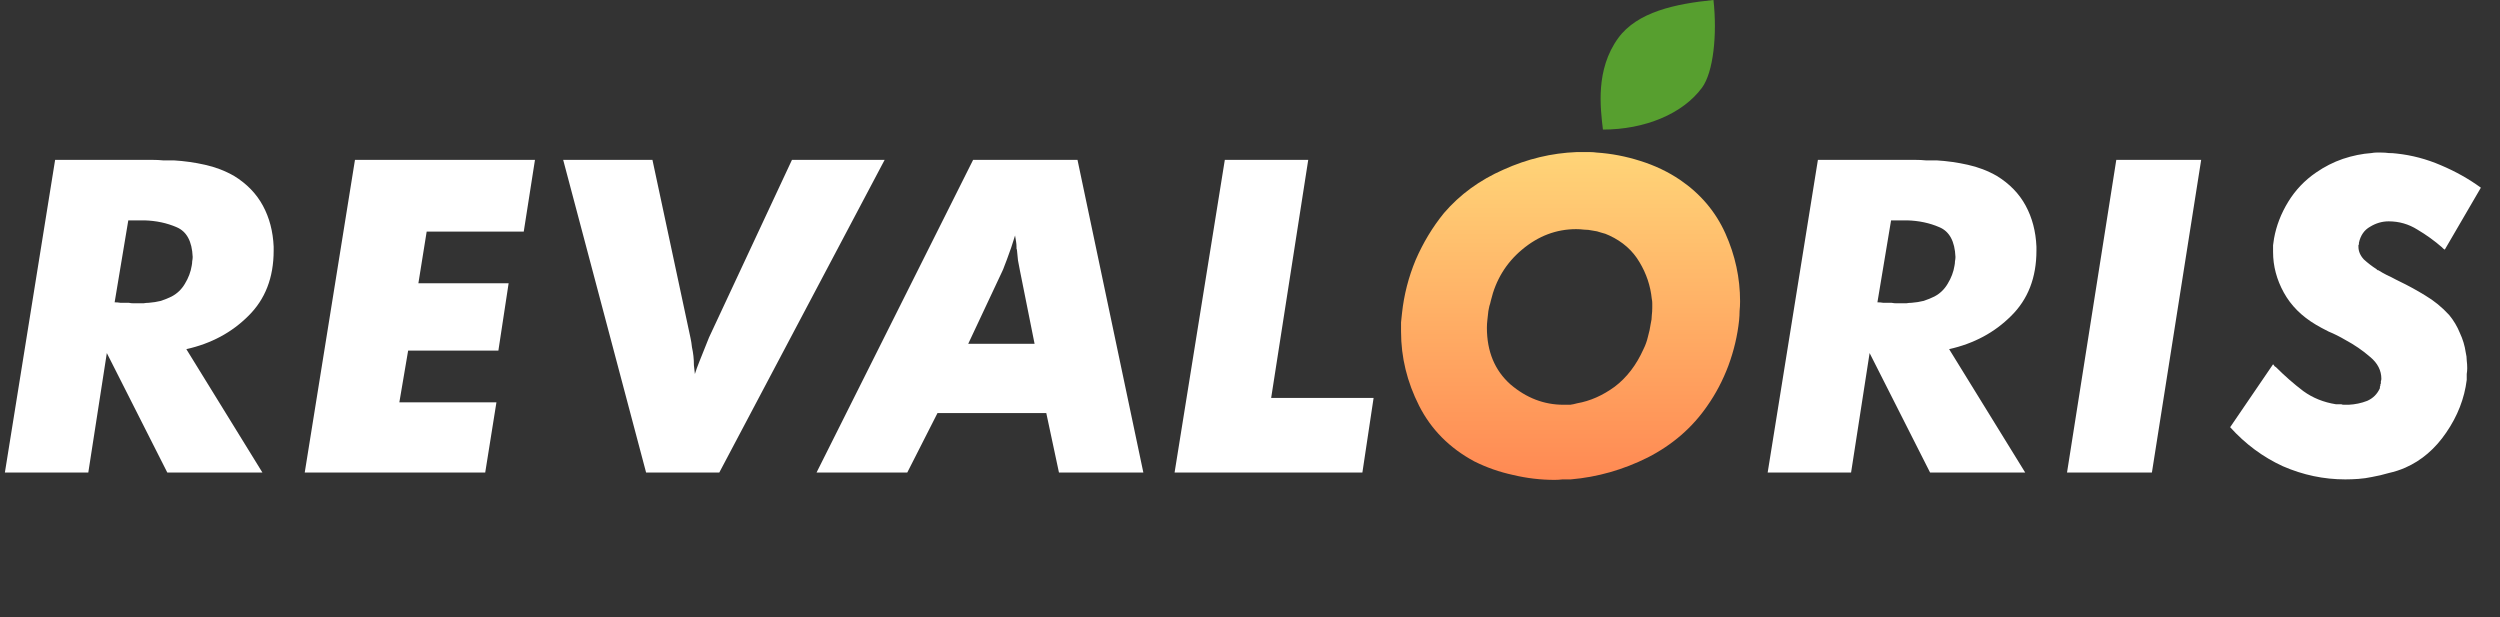 <svg width="328" height="81" viewBox="0 0 328 81" fill="none" xmlns="http://www.w3.org/2000/svg">
<rect x="0" y="0" width="328" height="81" fill="#333333" stroke="none"/>
<path d="M14.016 46.32L11.584 62H0.64L7.232 20.976H20.032C20.501 20.976 20.949 20.997 21.376 21.04C21.845 21.04 22.315 21.04 22.784 21.04C24.192 21.125 25.557 21.317 26.88 21.616C28.245 21.915 29.525 22.405 30.72 23.088C32.384 24.112 33.643 25.413 34.496 26.992C35.349 28.571 35.819 30.363 35.904 32.368V32.88C35.904 36.421 34.795 39.28 32.576 41.456C30.4 43.632 27.691 45.083 24.448 45.808L34.432 62H21.952L14.016 46.32ZM15.04 39.664C15.296 39.664 15.552 39.685 15.808 39.728C16.064 39.728 16.32 39.728 16.576 39.728C16.619 39.728 16.661 39.728 16.704 39.728C16.789 39.728 16.853 39.728 16.896 39.728C17.109 39.771 17.323 39.792 17.536 39.792C17.749 39.792 17.963 39.792 18.176 39.792C18.389 39.792 18.603 39.792 18.816 39.792C19.072 39.749 19.307 39.728 19.52 39.728C20.075 39.685 20.608 39.6 21.12 39.472C21.632 39.301 22.101 39.109 22.528 38.896C23.253 38.512 23.829 37.957 24.256 37.232C24.725 36.464 25.024 35.675 25.152 34.864C25.195 34.651 25.216 34.459 25.216 34.288C25.259 34.075 25.28 33.883 25.28 33.712C25.195 31.664 24.491 30.363 23.168 29.808C21.888 29.253 20.48 28.955 18.944 28.912C18.731 28.912 18.517 28.912 18.304 28.912C18.091 28.912 17.877 28.912 17.664 28.912H16.832L15.04 39.664ZM52.395 52.784H65.132L63.66 62H39.98L46.572 20.976H70.188L68.716 30.384H55.98L54.892 37.168H66.731L65.388 46H53.547L52.395 52.784ZM84.769 62L73.889 20.976H85.601L90.593 44.336C90.678 44.72 90.742 45.125 90.785 45.552C90.87 45.936 90.934 46.32 90.977 46.704C91.02 47.088 91.041 47.493 91.041 47.92C91.084 48.304 91.126 48.688 91.169 49.072C91.254 48.816 91.34 48.56 91.425 48.304C91.553 48.005 91.66 47.728 91.745 47.472C91.958 46.917 92.172 46.384 92.385 45.872C92.598 45.317 92.812 44.784 93.025 44.272L103.905 20.976H116.065L94.369 62H84.769Z" fill="white"/>
<path d="M119.032 62H107.128L127.672 20.976H141.368L150.008 62H138.936L137.272 54.192H123L119.032 62ZM127.032 45.104H135.736L133.816 35.504C133.731 35.035 133.645 34.587 133.56 34.16C133.517 33.733 133.475 33.307 133.432 32.88C133.432 32.795 133.411 32.709 133.368 32.624C133.368 32.539 133.368 32.475 133.368 32.432C133.368 32.176 133.347 31.92 133.304 31.664C133.261 31.408 133.219 31.152 133.176 30.896C133.005 31.408 132.835 31.941 132.664 32.496C132.493 33.008 132.301 33.541 132.088 34.096C132.003 34.352 131.896 34.629 131.768 34.928C131.683 35.184 131.576 35.44 131.448 35.696L127.032 45.104ZM154.104 62L160.696 20.976H171.64L166.776 52.208H180.216L178.744 62H154.104ZM245.293 46.32L242.861 62H231.917L238.509 20.976H251.309C251.779 20.976 252.227 20.997 252.653 21.04C253.123 21.04 253.592 21.04 254.061 21.04C255.469 21.125 256.835 21.317 258.157 21.616C259.523 21.915 260.803 22.405 261.997 23.088C263.661 24.112 264.92 25.413 265.773 26.992C266.627 28.571 267.096 30.363 267.181 32.368V32.88C267.181 36.421 266.072 39.28 263.853 41.456C261.677 43.632 258.968 45.083 255.725 45.808L265.709 62H253.229L245.293 46.32ZM246.317 39.664C246.573 39.664 246.829 39.685 247.085 39.728C247.341 39.728 247.597 39.728 247.853 39.728C247.896 39.728 247.939 39.728 247.981 39.728C248.067 39.728 248.131 39.728 248.173 39.728C248.387 39.771 248.6 39.792 248.813 39.792C249.027 39.792 249.24 39.792 249.453 39.792C249.667 39.792 249.88 39.792 250.093 39.792C250.349 39.749 250.584 39.728 250.797 39.728C251.352 39.685 251.885 39.6 252.397 39.472C252.909 39.301 253.379 39.109 253.805 38.896C254.531 38.512 255.107 37.957 255.533 37.232C256.003 36.464 256.301 35.675 256.429 34.864C256.472 34.651 256.493 34.459 256.493 34.288C256.536 34.075 256.557 33.883 256.557 33.712C256.472 31.664 255.768 30.363 254.445 29.808C253.165 29.253 251.757 28.955 250.221 28.912C250.008 28.912 249.795 28.912 249.581 28.912C249.368 28.912 249.155 28.912 248.941 28.912H248.109L246.317 39.664ZM271.193 62L277.657 20.976H288.793L282.329 62H271.193ZM298.227 47.792C298.312 47.877 298.376 47.963 298.419 48.048C298.504 48.091 298.568 48.133 298.611 48.176C299.763 49.328 300.958 50.373 302.195 51.312C303.432 52.208 304.862 52.784 306.483 53.04C306.568 53.04 306.675 53.04 306.803 53.04C306.931 53.04 307.059 53.04 307.187 53.04C307.272 53.083 307.379 53.104 307.507 53.104C307.635 53.104 307.742 53.104 307.827 53.104C307.87 53.104 307.912 53.104 307.955 53.104C308.04 53.104 308.104 53.104 308.147 53.104C309 53.061 309.811 52.891 310.579 52.592C311.347 52.251 311.902 51.696 312.243 50.928C312.243 50.843 312.243 50.779 312.243 50.736C312.286 50.651 312.307 50.587 312.307 50.544C312.307 50.501 312.307 50.459 312.307 50.416C312.35 50.373 312.371 50.331 312.371 50.288C312.371 50.203 312.371 50.117 312.371 50.032C312.414 49.904 312.435 49.797 312.435 49.712C312.435 48.603 311.944 47.643 310.963 46.832C309.982 45.979 308.894 45.232 307.699 44.592C306.974 44.165 306.248 43.803 305.523 43.504C304.84 43.163 304.286 42.864 303.859 42.608C301.982 41.499 300.574 40.091 299.635 38.384C298.696 36.677 298.227 34.907 298.227 33.072C298.227 32.773 298.227 32.475 298.227 32.176C298.27 31.877 298.312 31.579 298.355 31.28C298.654 29.616 299.272 28.016 300.211 26.48C301.15 24.944 302.366 23.664 303.859 22.64C304.968 21.872 306.142 21.275 307.379 20.848C308.659 20.421 309.918 20.165 311.155 20.08C311.368 20.037 311.582 20.016 311.795 20.016C312.008 20.016 312.222 20.016 312.435 20.016C312.776 20.016 313.096 20.037 313.395 20.08C313.736 20.08 314.078 20.101 314.419 20.144C316.424 20.357 318.366 20.869 320.243 21.68C322.163 22.491 323.912 23.472 325.491 24.624L320.755 32.752C320.712 32.709 320.648 32.667 320.563 32.624C320.478 32.539 320.414 32.475 320.371 32.432C319.39 31.579 318.323 30.811 317.171 30.128C316.019 29.403 314.76 29.04 313.395 29.04C312.542 29.04 311.731 29.275 310.963 29.744C310.195 30.171 309.704 30.875 309.491 31.856C309.491 31.856 309.491 31.877 309.491 31.92C309.491 31.963 309.491 32.027 309.491 32.112C309.448 32.112 309.427 32.112 309.427 32.112C309.427 32.155 309.427 32.197 309.427 32.24C309.427 32.283 309.427 32.325 309.427 32.368C309.427 32.965 309.662 33.52 310.131 34.032C310.643 34.501 311.198 34.928 311.795 35.312C311.838 35.355 311.88 35.397 311.923 35.44C312.008 35.44 312.072 35.461 312.115 35.504C312.456 35.717 312.798 35.909 313.139 36.08C313.523 36.251 313.907 36.443 314.291 36.656C314.376 36.699 314.462 36.741 314.547 36.784C314.632 36.827 314.718 36.869 314.803 36.912C315.955 37.467 317.086 38.085 318.195 38.768C319.347 39.451 320.392 40.304 321.331 41.328C321.928 42.053 322.398 42.843 322.739 43.696C323.123 44.507 323.379 45.36 323.507 46.256C323.592 46.597 323.635 46.939 323.635 47.28C323.678 47.621 323.699 47.963 323.699 48.304C323.699 48.56 323.678 48.816 323.635 49.072C323.635 49.328 323.635 49.584 323.635 49.84C323.336 52.272 322.44 54.576 320.947 56.752C319.496 58.885 317.704 60.421 315.571 61.36C314.888 61.659 314.163 61.893 313.395 62.064C312.67 62.277 311.944 62.448 311.219 62.576C310.622 62.704 310.024 62.789 309.427 62.832C308.83 62.875 308.254 62.896 307.699 62.896C304.883 62.896 302.152 62.32 299.507 61.168C296.904 59.973 294.6 58.267 292.595 56.048L298.227 47.792Z" fill="white"/>
<path d="M193.417 60.528C190.175 58.779 187.764 56.347 186.185 53.232C184.607 50.117 183.817 46.875 183.817 43.504C183.817 43.077 183.817 42.672 183.817 42.288C183.86 41.861 183.903 41.456 183.945 41.072C184.201 38.683 184.799 36.357 185.737 34.096C186.719 31.835 187.956 29.787 189.449 27.952C191.54 25.52 194.143 23.621 197.257 22.256C200.372 20.848 203.572 20.08 206.857 19.952C207.028 19.952 207.177 19.952 207.305 19.952C207.476 19.952 207.647 19.952 207.817 19.952C208.073 19.952 208.329 19.952 208.585 19.952C208.884 19.952 209.183 19.973 209.481 20.016C211.401 20.144 213.3 20.507 215.177 21.104C217.097 21.701 218.847 22.533 220.425 23.6C223.113 25.435 225.097 27.781 226.377 30.64C227.657 33.499 228.298 36.464 228.298 39.536C228.298 39.963 228.276 40.389 228.234 40.816C228.234 41.2 228.212 41.605 228.169 42.032C227.956 44.037 227.487 46.021 226.762 47.984C226.036 49.904 225.119 51.653 224.009 53.232C222.047 56.091 219.444 58.352 216.201 60.016C212.959 61.637 209.588 62.597 206.089 62.896C205.748 62.896 205.385 62.896 205.001 62.896C204.66 62.939 204.319 62.96 203.977 62.96C202.143 62.96 200.329 62.747 198.537 62.32C196.745 61.936 195.039 61.339 193.417 60.528ZM211.145 30.896C210.804 30.725 210.441 30.597 210.057 30.512C209.716 30.384 209.353 30.299 208.969 30.256C208.585 30.171 208.201 30.128 207.817 30.128C207.476 30.085 207.135 30.064 206.793 30.064C204.191 30.064 201.823 30.96 199.689 32.752C197.599 34.501 196.233 36.741 195.593 39.472C195.551 39.685 195.487 39.92 195.401 40.176C195.359 40.389 195.316 40.603 195.273 40.816C195.231 41.2 195.188 41.584 195.145 41.968C195.103 42.309 195.081 42.651 195.081 42.992C195.081 46.107 196.105 48.581 198.153 50.416C200.244 52.208 202.569 53.104 205.129 53.104C205.428 53.104 205.727 53.104 206.025 53.104C206.324 53.061 206.623 52.997 206.921 52.912C208.628 52.613 210.271 51.888 211.849 50.736C213.428 49.541 214.687 47.899 215.625 45.808C215.881 45.296 216.073 44.763 216.201 44.208C216.372 43.611 216.5 43.013 216.585 42.416C216.671 42.075 216.714 41.733 216.714 41.392C216.756 41.051 216.778 40.709 216.778 40.368C216.778 40.155 216.778 39.963 216.778 39.792C216.778 39.579 216.756 39.387 216.714 39.216C216.543 37.509 216.009 35.909 215.113 34.416C214.217 32.88 212.895 31.707 211.145 30.896Z" fill="url(#paint0_linear_3017_8061)"/>
<path d="M212.307 5C209.307 9.125 209.971 14.167 210.304 17C215.804 17 220.792 14.929 223.307 11.5C224.807 9.454 225.307 4.5 224.807 0C219.807 0.5 214.807 1.562 212.307 5Z" fill="#579F2F"/>
<defs>
<linearGradient id="paint0_linear_3017_8061" x1="217" y1="67.5" x2="217" y2="18.5" gradientUnits="userSpaceOnUse">
<stop stop-color="#FF814F"/>
<stop offset="1" stop-color="#FFD779"/>
</linearGradient>
</defs>
</svg>
